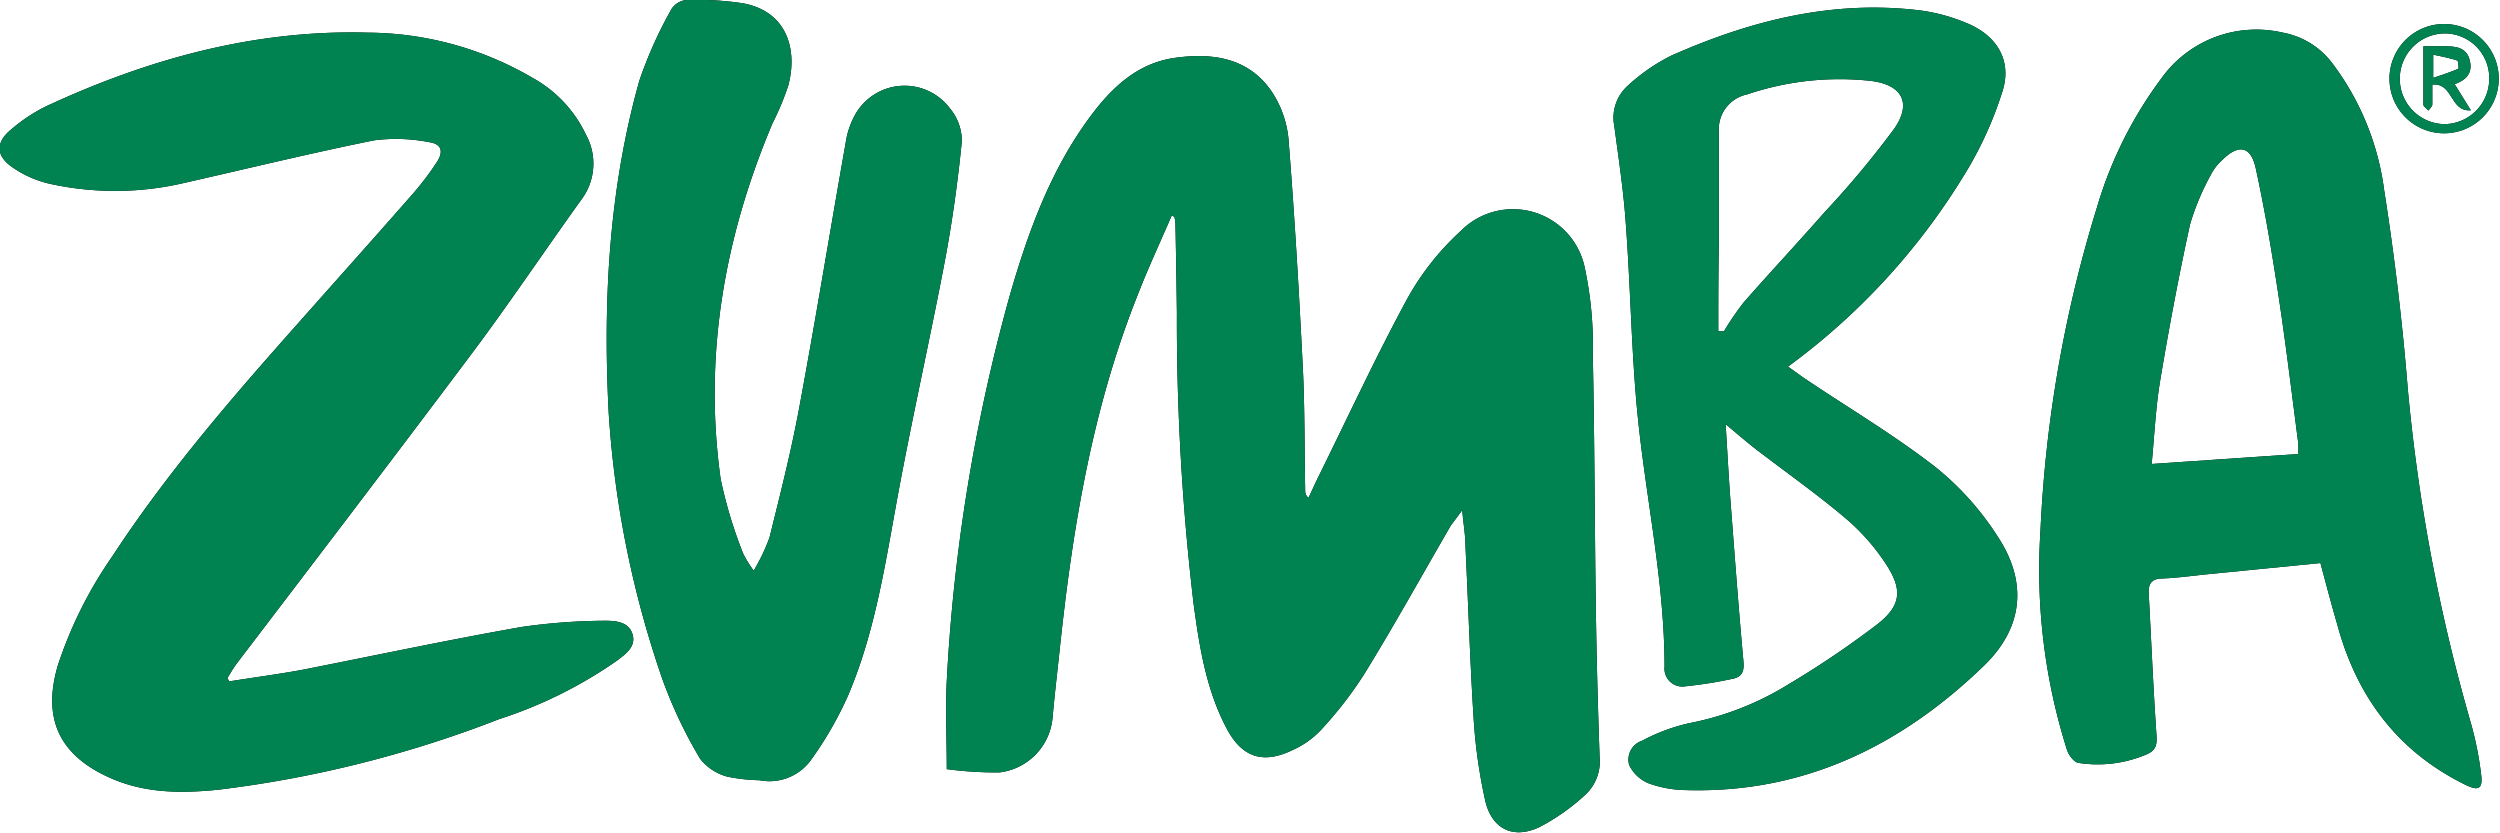 <svg xmlns="http://www.w3.org/2000/svg" viewBox="0 0 220.54 73.47"><defs><style>.cls-1{fill:#008351;}</style></defs><title>zumba</title><g id="Layer_2" data-name="Layer 2"><g id="zumba"><path d="M103.37,19c-1,2.32-2.08,4.62-3,7-3.94,9.85-5.69,20.2-6.82,30.68-.23,2.19-.49,4.37-.69,6.56a5.34,5.34,0,0,1-4.7,4.9,32.72,32.72,0,0,1-4.64-.29c0-2.77-.13-5.29,0-7.79a157.1,157.1,0,0,1,5.53-33.89c1.62-5.62,3.59-11.12,7.13-15.89,1.9-2.56,4.17-4.72,7.49-5.18s6.5,0,8.53,3a9.11,9.11,0,0,1,1.46,4.1c.54,6.73.93,13.47,1.27,20.21.18,3.63.14,7.27.21,10.91a.76.76,0,0,0,.29.6c.3-.63.58-1.26.89-1.89,2.6-5.26,5.07-10.6,7.87-15.76a23.54,23.54,0,0,1,4.66-5.88,6.47,6.47,0,0,1,10.92,3.08,32.74,32.74,0,0,1,.74,7.83c.16,7.47.16,14.94.27,22.41.06,4.36.18,8.71.33,13.07a4,4,0,0,1-1.28,3.35,18.72,18.72,0,0,1-4,2.82c-2.35,1.13-4.26.17-4.82-2.37a46.39,46.39,0,0,1-1-7c-.33-5.1-.48-10.22-.73-15.33,0-1-.17-1.9-.29-3.25-.45.63-.74,1-1,1.35-2.55,4.39-5,8.83-7.67,13.16a34.82,34.82,0,0,1-3.9,5A7.88,7.88,0,0,1,114,66.18c-2.6,1.25-4.44.63-5.79-1.92-1.81-3.42-2.4-7.19-2.91-10.95a212.54,212.54,0,0,1-1.48-25.72q-.05-4-.13-7.91a4,4,0,0,0-.09-.55Z"/><path d="M20.22,60.11c2.11-.34,4.24-.62,6.34-1C33,57.84,39.49,56.46,46,55.31a53.47,53.47,0,0,1,7.39-.55c.93,0,2.08.09,2.41,1.19s-.62,1.75-1.36,2.32A39.31,39.31,0,0,1,44,63.45a102.06,102.06,0,0,1-24.7,6.21C16,70,12.71,70,9.58,68.56c-4.4-2-5.85-5.24-4.47-9.88a37.12,37.12,0,0,1,4.81-9.62c4.81-7.35,10.56-14,16.36-20.52,3.39-3.83,6.81-7.64,10.18-11.49a25.09,25.09,0,0,0,2.09-2.77c.6-.92.39-1.59-.7-1.74A15.15,15.15,0,0,0,33,12.38c-5.6,1.13-11.15,2.49-16.72,3.75a26.71,26.71,0,0,1-11.9.08A9.43,9.43,0,0,1,1,14.69c-1.39-1-1.36-2.19,0-3.28a14.58,14.58,0,0,1,3-2C13,5.22,22.44,2.6,32.47,2.88A29.09,29.09,0,0,1,47,6.88a11.18,11.18,0,0,1,4.69,5,5.29,5.29,0,0,1-.29,5.57C48,22.17,44.78,27,41.31,31.6c-6.75,9-13.62,18-20.44,26.95-.3.4-.54.84-.81,1.26Z"/><path d="M204.7,49.67l-10.09,1c-1.27.13-2.54.31-3.82.36-.91,0-1.29.4-1.24,1.31.23,4.18.4,8.37.69,12.55.06.86-.09,1.32-.88,1.66a11,11,0,0,1-6,.75c-.38-.05-.84-.65-1-1.09A52.66,52.66,0,0,1,180,46.85,113.67,113.67,0,0,1,185,18.25a36,36,0,0,1,5.65-11.31,10.3,10.3,0,0,1,10.69-4.07,7.06,7.06,0,0,1,4.39,2.69,23.68,23.68,0,0,1,4.59,11.2c.91,5.8,1.61,11.64,2.08,17.48A158.57,158.57,0,0,0,218,63.89a29.92,29.92,0,0,1,.88,4.46c.15,1.25-.24,1.44-1.37.89-6-2.94-9.6-7.78-11.32-14.13C205.66,53.3,205.19,51.5,204.7,49.67Zm-1.95-9.62c0-.36,0-.63,0-.9-.57-4.36-1.09-8.72-1.75-13.07-.57-3.75-1.19-7.49-2-11.2-.43-2-1.51-2.22-3-.73a4.5,4.5,0,0,0-.95,1.23,22.25,22.25,0,0,0-1.85,4.4c-1,4.56-1.86,9.15-2.63,13.75-.41,2.42-.51,4.89-.76,7.4Z"/><path d="M152.23,37.42c.16,2.6.28,4.9.46,7.19.35,4.58.69,9.17,1.11,13.74.09,1-.2,1.41-1.1,1.56a37.32,37.32,0,0,1-4,.63,1.58,1.58,0,0,1-1.86-1.71c0-7.67-1.72-15.16-2.43-22.75-.51-5.48-.58-11-1-16.51-.2-2.82-.63-5.63-1-8.43a3.79,3.79,0,0,1,1.2-3.59,16.48,16.48,0,0,1,3.82-2.64c7-3.1,14.19-4.92,21.89-4a16,16,0,0,1,4.25,1.16c2.72,1.15,4,3.44,3,6.23a32.75,32.75,0,0,1-3.36,7.24,59,59,0,0,1-15.48,16.8c.61.43,1.17.85,1.74,1.23,3.78,2.53,7.72,4.87,11.3,7.66a25.36,25.36,0,0,1,5.47,6.12c2.63,4,2.25,8-1.2,11.35-7.3,7.07-15.91,11.31-26.33,11a10,10,0,0,1-3.28-.6,3.29,3.29,0,0,1-1.71-1.61,1.75,1.75,0,0,1,1.13-2.14A16.47,16.47,0,0,1,149,63.8a26,26,0,0,0,8.77-3.43,82.22,82.22,0,0,0,7.83-5.29c2.07-1.61,2.27-3,.83-5.23a18.73,18.73,0,0,0-3.61-4.12c-2.59-2.19-5.38-4.15-8.07-6.22C154,38.92,153.23,38.26,152.23,37.42Zm-.64-8.19.49,0a24.71,24.71,0,0,1,1.74-2.55c2.34-2.67,4.77-5.26,7.11-7.93a82.53,82.53,0,0,0,6.19-7.42c1.57-2.29.64-3.88-2.14-4.2a25.4,25.4,0,0,0-10.86,1.2,3.14,3.14,0,0,0-2.49,3.29c0,3.39,0,6.78,0,10.17C151.58,24.31,151.58,26.77,151.58,29.23Z"/><path d="M66.49,50.34a17.15,17.15,0,0,0,1.39-2.91c.94-3.8,1.91-7.6,2.62-11.44,1.45-7.78,2.72-15.59,4.1-23.38a7.17,7.17,0,0,1,.72-2.27,5,5,0,0,1,8.47-.79,4.5,4.5,0,0,1,1.06,2.91C84.5,16,84,19.61,83.33,23.14c-1.37,7.18-3,14.31-4.3,21.51C78,50.33,77.09,56,74.82,61.34a31.75,31.75,0,0,1-3.2,5.59A4.53,4.53,0,0,1,67,68.83a15.56,15.56,0,0,1-2.85-.32,4.5,4.5,0,0,1-2.39-1.58,40.37,40.37,0,0,1-3.32-7A89,89,0,0,1,53.7,36.49c-.52-9.88,0-19.76,2.7-29.37A37.57,37.57,0,0,1,59.23.81,1.77,1.77,0,0,1,60.54,0a27.42,27.42,0,0,1,5,.29c3.87.71,4.85,4.06,4,7.25a24.27,24.27,0,0,1-1.38,3.31c-4.26,10.07-6.1,20.51-4.59,31.39a39.76,39.76,0,0,0,2,6.62A10.18,10.18,0,0,0,66.49,50.34Z"/><path d="M215.73,2.12a4.82,4.82,0,1,1-4.94,4.81A4.82,4.82,0,0,1,215.73,2.12Zm3.86,4.76a3.93,3.93,0,0,0-4-3.93,4,4,0,0,0-3.89,4,4,4,0,0,0,4,4A4,4,0,0,0,219.59,6.88Z"/><path d="M214.57,7.46c0,.66,0,1.21,0,1.76,0,.18-.22.35-.34.53-.16-.18-.45-.35-.45-.53,0-1.67,0-3.34,0-5.14.71,0,1.3,0,1.89,0,.93,0,1.91.08,2.2,1.23s-.31,1.74-1.33,2.12l1.43,2.3C216.1,9.88,216.44,7.29,214.57,7.46Zm.08-.59c.89-.31,1.56-.51,2.2-.8.08,0,0-.69-.07-.73-.66-.22-1.36-.35-2.13-.52Z"/><path class="cls-1" d="M103.37,19c-1,2.32-2.08,4.62-3,7-3.94,9.85-5.69,20.2-6.82,30.68-.23,2.19-.49,4.37-.69,6.56a5.34,5.34,0,0,1-4.7,4.9,32.72,32.72,0,0,1-4.64-.29c0-2.77-.13-5.29,0-7.79a157.1,157.1,0,0,1,5.53-33.89c1.62-5.62,3.59-11.12,7.13-15.89,1.9-2.56,4.17-4.72,7.49-5.18s6.5,0,8.53,3a9.11,9.11,0,0,1,1.46,4.1c.54,6.73.93,13.47,1.27,20.21.18,3.63.14,7.27.21,10.91a.76.76,0,0,0,.29.6c.3-.63.58-1.26.89-1.89,2.6-5.26,5.07-10.6,7.87-15.76a23.54,23.54,0,0,1,4.66-5.88,6.47,6.47,0,0,1,10.92,3.08,32.74,32.74,0,0,1,.74,7.83c.16,7.47.16,14.94.27,22.41.06,4.36.18,8.71.33,13.07a4,4,0,0,1-1.28,3.35,18.72,18.72,0,0,1-4,2.82c-2.35,1.13-4.26.17-4.82-2.37a46.39,46.39,0,0,1-1-7c-.33-5.1-.48-10.22-.73-15.33,0-1-.17-1.9-.29-3.25-.45.63-.74,1-1,1.35-2.55,4.39-5,8.83-7.67,13.16a34.82,34.82,0,0,1-3.9,5A7.88,7.88,0,0,1,114,66.18c-2.6,1.25-4.44.63-5.79-1.92-1.81-3.42-2.4-7.19-2.91-10.95a212.54,212.54,0,0,1-1.48-25.72q-.05-4-.13-7.91a4,4,0,0,0-.09-.55Z"/><path class="cls-1" d="M20.22,60.11c2.11-.34,4.24-.62,6.34-1C33,57.84,39.49,56.46,46,55.31a53.47,53.47,0,0,1,7.39-.55c.93,0,2.08.09,2.41,1.19s-.62,1.75-1.36,2.32A39.31,39.31,0,0,1,44,63.45a102.06,102.06,0,0,1-24.7,6.21C16,70,12.71,70,9.58,68.56c-4.4-2-5.85-5.24-4.47-9.88a37.12,37.12,0,0,1,4.81-9.62c4.81-7.35,10.56-14,16.36-20.52,3.39-3.83,6.81-7.64,10.18-11.49a25.09,25.09,0,0,0,2.09-2.77c.6-.92.39-1.59-.7-1.74A15.15,15.15,0,0,0,33,12.38c-5.6,1.13-11.15,2.49-16.72,3.75a26.71,26.71,0,0,1-11.9.08A9.43,9.43,0,0,1,1,14.69c-1.39-1-1.36-2.19,0-3.28a14.58,14.58,0,0,1,3-2C13,5.22,22.44,2.6,32.47,2.88A29.09,29.09,0,0,1,47,6.88a11.18,11.18,0,0,1,4.69,5,5.29,5.29,0,0,1-.29,5.57C48,22.17,44.78,27,41.31,31.6c-6.75,9-13.62,18-20.44,26.95-.3.4-.54.84-.81,1.26Z"/><path class="cls-1" d="M204.7,49.67l-10.09,1c-1.27.13-2.54.31-3.82.36-.91,0-1.29.4-1.24,1.31.23,4.18.4,8.37.69,12.55.06.86-.09,1.32-.88,1.66a11,11,0,0,1-6,.75c-.38-.05-.84-.65-1-1.09A52.66,52.66,0,0,1,180,46.85,113.67,113.67,0,0,1,185,18.25a36,36,0,0,1,5.65-11.31,10.3,10.3,0,0,1,10.69-4.07,7.06,7.06,0,0,1,4.39,2.69,23.68,23.68,0,0,1,4.59,11.2c.91,5.8,1.61,11.64,2.08,17.48A158.57,158.57,0,0,0,218,63.89a29.92,29.92,0,0,1,.88,4.46c.15,1.25-.24,1.44-1.37.89-6-2.94-9.6-7.78-11.32-14.13C205.66,53.3,205.19,51.5,204.7,49.67Zm-1.95-9.62c0-.36,0-.63,0-.9-.57-4.36-1.09-8.72-1.75-13.07-.57-3.75-1.19-7.49-2-11.2-.43-2-1.51-2.22-3-.73a4.5,4.5,0,0,0-.95,1.23,22.25,22.25,0,0,0-1.85,4.4c-1,4.56-1.86,9.15-2.63,13.75-.41,2.42-.51,4.89-.76,7.4Z"/><path class="cls-1" d="M152.23,37.42c.16,2.6.28,4.9.46,7.19.35,4.58.69,9.17,1.11,13.74.09,1-.2,1.41-1.1,1.56a37.32,37.32,0,0,1-4,.63,1.58,1.58,0,0,1-1.86-1.71c0-7.67-1.72-15.16-2.43-22.75-.51-5.48-.58-11-1-16.51-.2-2.82-.63-5.63-1-8.43a3.79,3.79,0,0,1,1.2-3.59,16.48,16.48,0,0,1,3.82-2.64c7-3.1,14.19-4.92,21.89-4a16,16,0,0,1,4.25,1.16c2.72,1.15,4,3.44,3,6.23a32.75,32.75,0,0,1-3.36,7.24,59,59,0,0,1-15.48,16.8c.61.43,1.17.85,1.74,1.23,3.78,2.53,7.72,4.87,11.3,7.66a25.36,25.36,0,0,1,5.47,6.12c2.63,4,2.25,8-1.2,11.35-7.3,7.07-15.91,11.31-26.33,11a10,10,0,0,1-3.28-.6,3.29,3.29,0,0,1-1.71-1.61,1.75,1.75,0,0,1,1.13-2.14A16.47,16.47,0,0,1,149,63.8a26,26,0,0,0,8.77-3.43,82.22,82.22,0,0,0,7.83-5.29c2.07-1.61,2.27-3,.83-5.23a18.73,18.73,0,0,0-3.61-4.12c-2.59-2.19-5.38-4.15-8.07-6.22C154,38.92,153.23,38.26,152.23,37.42Zm-.64-8.19.49,0a24.71,24.71,0,0,1,1.74-2.55c2.34-2.67,4.77-5.26,7.11-7.93a82.53,82.53,0,0,0,6.19-7.42c1.57-2.29.64-3.88-2.14-4.2a25.4,25.4,0,0,0-10.86,1.2,3.14,3.14,0,0,0-2.49,3.29c0,3.39,0,6.78,0,10.17C151.58,24.31,151.58,26.77,151.58,29.23Z"/><path class="cls-1" d="M66.49,50.34a17.15,17.15,0,0,0,1.39-2.91c.94-3.8,1.91-7.6,2.62-11.44,1.45-7.78,2.72-15.59,4.1-23.38a7.17,7.17,0,0,1,.72-2.27,5,5,0,0,1,8.47-.79,4.5,4.5,0,0,1,1.06,2.91C84.5,16,84,19.61,83.33,23.14c-1.37,7.18-3,14.31-4.3,21.51C78,50.33,77.09,56,74.82,61.34a31.75,31.75,0,0,1-3.2,5.59A4.53,4.53,0,0,1,67,68.83a15.56,15.56,0,0,1-2.85-.32,4.5,4.5,0,0,1-2.39-1.58,40.37,40.37,0,0,1-3.32-7A89,89,0,0,1,53.7,36.49c-.52-9.88,0-19.76,2.7-29.37A37.57,37.57,0,0,1,59.23.81,1.77,1.77,0,0,1,60.54,0a27.42,27.42,0,0,1,5,.29c3.87.71,4.85,4.06,4,7.25a24.27,24.27,0,0,1-1.38,3.31c-4.26,10.07-6.1,20.51-4.59,31.39a39.76,39.76,0,0,0,2,6.62A10.18,10.18,0,0,0,66.49,50.34Z"/><path class="cls-1" d="M215.73,2.12a4.82,4.82,0,1,1-4.94,4.81A4.82,4.82,0,0,1,215.73,2.12Zm3.86,4.76a3.93,3.93,0,0,0-4-3.93,4,4,0,0,0-3.89,4,4,4,0,0,0,4,4A4,4,0,0,0,219.59,6.88Z"/><path class="cls-1" d="M214.57,7.46c0,.66,0,1.21,0,1.76,0,.18-.22.35-.34.53-.16-.18-.45-.35-.45-.53,0-1.67,0-3.34,0-5.14.71,0,1.3,0,1.89,0,.93,0,1.91.08,2.2,1.23s-.31,1.74-1.33,2.12l1.43,2.3C216.1,9.88,216.44,7.29,214.57,7.46Zm.08-.59c.89-.31,1.56-.51,2.2-.8.08,0,0-.69-.07-.73-.66-.22-1.36-.35-2.13-.52Z"/></g></g></svg>